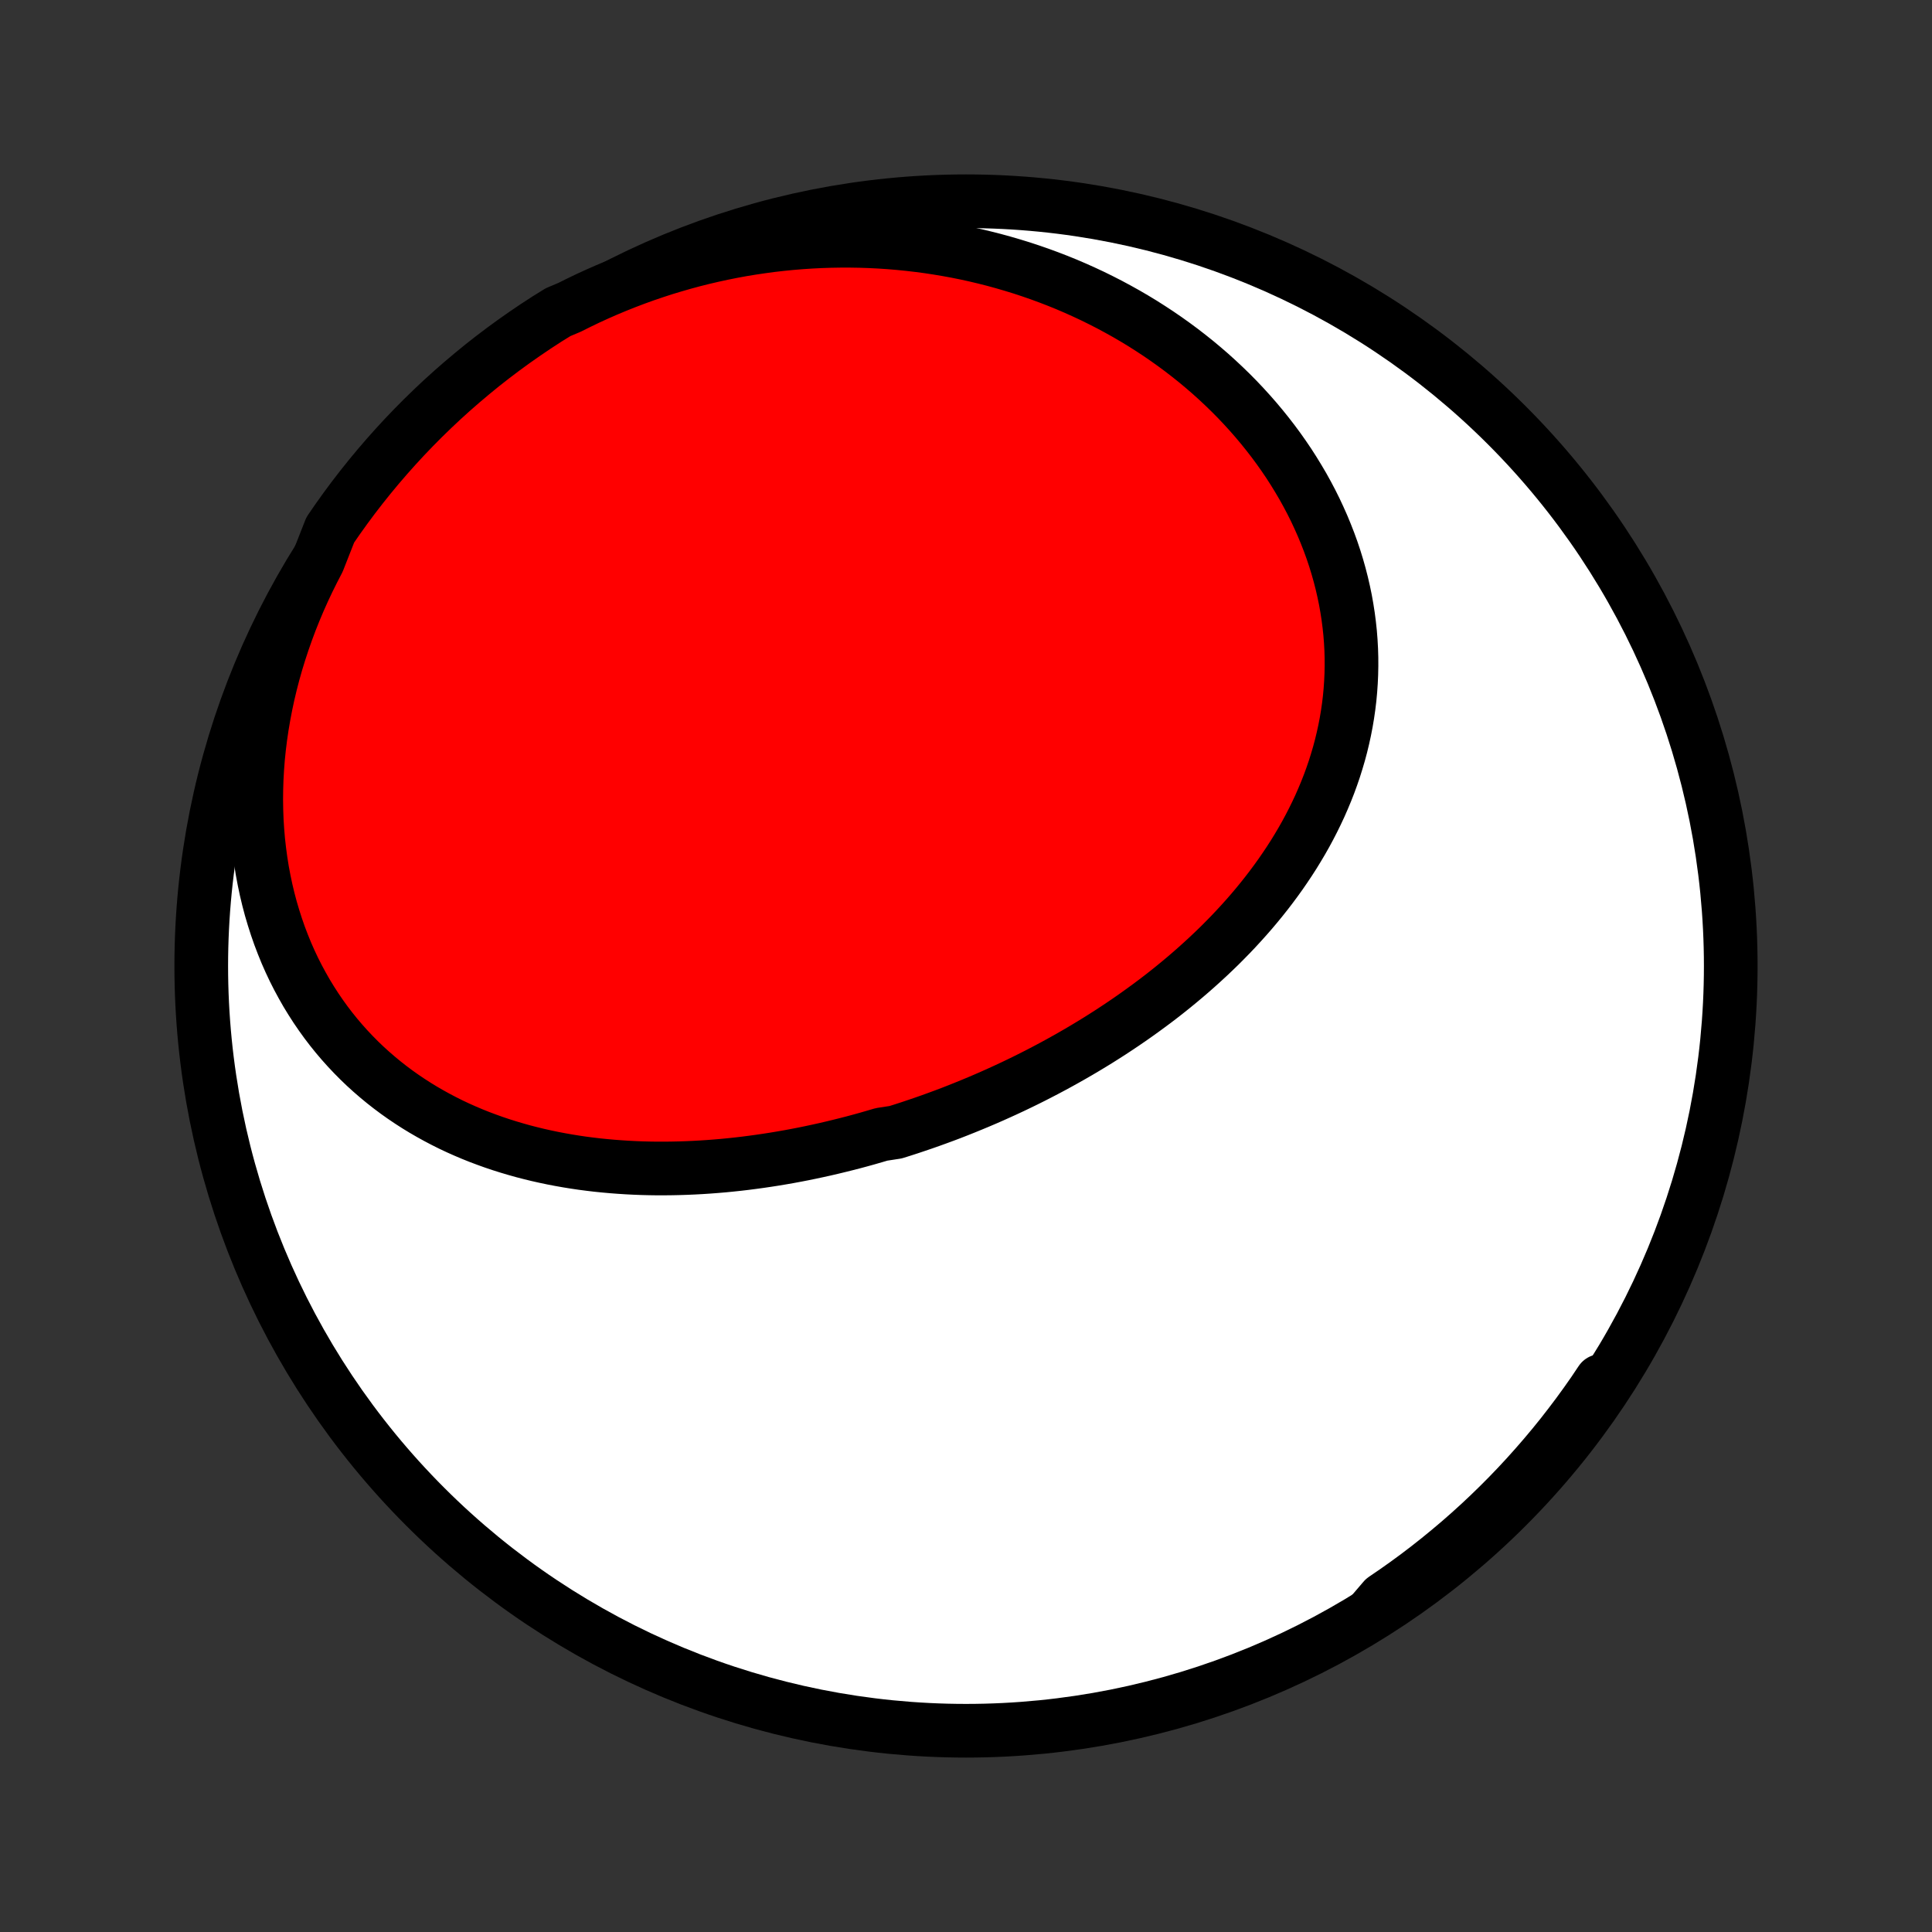 <?xml version="1.0" encoding="utf-8" standalone="no"?>
<!DOCTYPE svg PUBLIC "-//W3C//DTD SVG 1.1//EN"
  "http://www.w3.org/Graphics/SVG/1.1/DTD/svg11.dtd">
<!-- Created with matplotlib (http://matplotlib.org/) -->
<svg height="72pt" version="1.1" viewBox="0 0 72 72" width="72pt" xmlns="http://www.w3.org/2000/svg" xmlns:xlink="http://www.w3.org/1999/xlink">
 <rect x="0" y="0" width="72" height="72" fill="#333333" stroke="none"/>
 <defs>
  <style type="text/css">
*{stroke-linecap:butt;stroke-linejoin:round;}
  </style>
 </defs>
 <g id="figure_1">
  <g id="patch_1">
   <path d="
M0 72
L72 72
L72 0
L0 0
z
" style="fill:none;"/>
  </g>
  <g id="axes_1">
   <g id="PatchCollection_1">
    <defs>
     <path d="
M36 -7.5
C43.558 -7.5 50.808 -10.503 56.153 -15.848
C61.497 -21.192 64.5 -28.442 64.5 -36
C64.5 -43.558 61.497 -50.808 56.153 -56.153
C50.808 -61.497 43.558 -64.5 36 -64.5
C28.442 -64.5 21.192 -61.497 15.848 -56.153
C10.503 -50.808 7.5 -43.558 7.5 -36
C7.5 -28.442 10.503 -21.192 15.848 -15.848
C21.192 -10.503 28.442 -7.5 36 -7.5
z
" id="C0_0_a811fe30f3"/>
     <path d="
M11.858 -51.107
L11.668 -50.74
L11.484 -50.369
L11.308 -49.995
L11.139 -49.617
L10.979 -49.237
L10.826 -48.854
L10.682 -48.468
L10.546 -48.08
L10.418 -47.691
L10.298 -47.3
L10.187 -46.907
L10.085 -46.513
L9.991 -46.118
L9.907 -45.723
L9.831 -45.327
L9.764 -44.932
L9.706 -44.536
L9.657 -44.141
L9.617 -43.748
L9.587 -43.355
L9.565 -42.963
L9.553 -42.574
L9.549 -42.186
L9.555 -41.801
L9.569 -41.419
L9.593 -41.039
L9.625 -40.663
L9.667 -40.29
L9.717 -39.92
L9.775 -39.555
L9.843 -39.194
L9.918 -38.838
L10.002 -38.486
L10.094 -38.139
L10.195 -37.798
L10.303 -37.461
L10.418 -37.131
L10.542 -36.806
L10.672 -36.486
L10.81 -36.173
L10.955 -35.866
L11.107 -35.566
L11.266 -35.272
L11.43 -34.984
L11.602 -34.703
L11.779 -34.428
L11.962 -34.161
L12.15 -33.9
L12.344 -33.646
L12.544 -33.398
L12.748 -33.158
L12.957 -32.925
L13.171 -32.698
L13.389 -32.478
L13.611 -32.265
L13.838 -32.059
L14.068 -31.86
L14.302 -31.667
L14.539 -31.481
L14.78 -31.301
L15.024 -31.128
L15.27 -30.962
L15.52 -30.801
L15.772 -30.647
L16.026 -30.5
L16.283 -30.358
L16.542 -30.222
L16.802 -30.092
L17.065 -29.968
L17.33 -29.85
L17.596 -29.737
L17.863 -29.63
L18.132 -29.529
L18.402 -29.432
L18.673 -29.341
L18.946 -29.255
L19.219 -29.174
L19.493 -29.097
L19.768 -29.026
L20.043 -28.959
L20.319 -28.897
L20.595 -28.839
L20.872 -28.786
L21.149 -28.737
L21.427 -28.692
L21.704 -28.651
L21.982 -28.615
L22.26 -28.582
L22.538 -28.554
L22.816 -28.529
L23.094 -28.508
L23.372 -28.49
L23.649 -28.476
L23.927 -28.465
L24.204 -28.458
L24.481 -28.454
L24.758 -28.454
L25.035 -28.457
L25.311 -28.463
L25.586 -28.472
L25.862 -28.484
L26.137 -28.499
L26.412 -28.517
L26.686 -28.538
L26.959 -28.561
L27.233 -28.588
L27.506 -28.617
L27.778 -28.649
L28.05 -28.684
L28.321 -28.721
L28.592 -28.761
L28.862 -28.803
L29.132 -28.848
L29.401 -28.895
L29.67 -28.945
L29.938 -28.997
L30.206 -29.052
L30.473 -29.109
L30.74 -29.168
L31.006 -29.23
L31.271 -29.294
L31.536 -29.36
L31.801 -29.428
L32.065 -29.499
L32.328 -29.572
L32.591 -29.648
L32.853 -29.725
L33.376 -29.805
L33.637 -29.887
L33.897 -29.971
L34.156 -30.058
L34.415 -30.146
L34.674 -30.237
L34.931 -30.33
L35.189 -30.425
L35.446 -30.522
L35.702 -30.622
L35.957 -30.724
L36.212 -30.828
L36.467 -30.934
L36.72 -31.042
L36.974 -31.153
L37.226 -31.266
L37.478 -31.381
L37.729 -31.498
L37.98 -31.618
L38.23 -31.74
L38.479 -31.864
L38.727 -31.991
L38.975 -32.12
L39.222 -32.251
L39.468 -32.385
L39.713 -32.521
L39.957 -32.659
L40.201 -32.8
L40.443 -32.943
L40.685 -33.089
L40.926 -33.237
L41.165 -33.388
L41.404 -33.541
L41.641 -33.697
L41.877 -33.855
L42.112 -34.016
L42.346 -34.18
L42.578 -34.346
L42.809 -34.515
L43.039 -34.686
L43.267 -34.86
L43.493 -35.037
L43.718 -35.217
L43.941 -35.4
L44.162 -35.585
L44.381 -35.773
L44.598 -35.964
L44.813 -36.158
L45.026 -36.354
L45.237 -36.554
L45.446 -36.756
L45.651 -36.962
L45.855 -37.17
L46.055 -37.381
L46.253 -37.596
L46.448 -37.813
L46.64 -38.033
L46.829 -38.257
L47.014 -38.483
L47.196 -38.712
L47.374 -38.944
L47.549 -39.18
L47.72 -39.418
L47.887 -39.66
L48.05 -39.904
L48.209 -40.151
L48.363 -40.402
L48.513 -40.655
L48.658 -40.911
L48.798 -41.17
L48.933 -41.432
L49.063 -41.697
L49.188 -41.964
L49.307 -42.235
L49.421 -42.508
L49.529 -42.783
L49.631 -43.062
L49.727 -43.342
L49.816 -43.626
L49.9 -43.911
L49.977 -44.199
L50.047 -44.489
L50.111 -44.781
L50.168 -45.076
L50.218 -45.372
L50.261 -45.67
L50.297 -45.969
L50.325 -46.27
L50.346 -46.573
L50.36 -46.877
L50.366 -47.182
L50.365 -47.488
L50.356 -47.795
L50.339 -48.103
L50.315 -48.411
L50.282 -48.72
L50.242 -49.029
L50.194 -49.338
L50.139 -49.647
L50.075 -49.956
L50.004 -50.264
L49.925 -50.572
L49.838 -50.88
L49.744 -51.186
L49.642 -51.491
L49.532 -51.795
L49.414 -52.097
L49.29 -52.398
L49.157 -52.697
L49.018 -52.995
L48.871 -53.29
L48.717 -53.582
L48.556 -53.873
L48.387 -54.16
L48.212 -54.446
L48.031 -54.728
L47.842 -55.007
L47.647 -55.283
L47.446 -55.555
L47.238 -55.824
L47.024 -56.09
L46.805 -56.351
L46.579 -56.609
L46.348 -56.863
L46.111 -57.113
L45.868 -57.359
L45.62 -57.6
L45.367 -57.837
L45.109 -58.07
L44.846 -58.297
L44.578 -58.521
L44.305 -58.739
L44.028 -58.953
L43.747 -59.161
L43.461 -59.365
L43.171 -59.564
L42.877 -59.757
L42.58 -59.946
L42.278 -60.129
L41.973 -60.307
L41.664 -60.479
L41.352 -60.647
L41.037 -60.808
L40.719 -60.965
L40.398 -61.115
L40.073 -61.261
L39.746 -61.401
L39.416 -61.535
L39.084 -61.663
L38.749 -61.786
L38.412 -61.903
L38.073 -62.015
L37.731 -62.12
L37.388 -62.22
L37.042 -62.315
L36.695 -62.403
L36.346 -62.486
L35.995 -62.563
L35.642 -62.634
L35.288 -62.699
L34.933 -62.758
L34.577 -62.812
L34.219 -62.859
L33.86 -62.901
L33.5 -62.937
L33.139 -62.967
L32.777 -62.991
L32.414 -63.009
L32.051 -63.021
L31.686 -63.027
L31.322 -63.027
L30.957 -63.021
L30.591 -63.009
L30.225 -62.991
L29.859 -62.967
L29.493 -62.937
L29.127 -62.901
L28.761 -62.859
L28.394 -62.81
L28.028 -62.756
L27.662 -62.696
L27.297 -62.629
L26.932 -62.556
L26.567 -62.477
L26.203 -62.392
L25.84 -62.301
L25.478 -62.203
L25.116 -62.099
L24.755 -61.99
L24.396 -61.873
L24.037 -61.751
L23.68 -61.622
L23.324 -61.487
L22.97 -61.346
L22.617 -61.199
L22.266 -61.045
L21.916 -60.885
L21.569 -60.718
L21.224 -60.546
L20.799 -60.367
L20.38 -60.108
L19.967 -59.839
L19.558 -59.562
L19.154 -59.279
L18.756 -58.989
L18.362 -58.691
L17.974 -58.387
L17.592 -58.075
L17.215 -57.757
L16.844 -57.433
L16.478 -57.102
L16.119 -56.764
L15.765 -56.42
L15.418 -56.07
L15.077 -55.714
L14.743 -55.352
L14.415 -54.984
L14.093 -54.61
L13.778 -54.23
L13.47 -53.845
L13.169 -53.455
L12.875 -53.059
L12.588 -52.658
L12.308 -52.252
z
" id="C0_1_30751ff985"/>
     <path d="
M51.099 -11.851
L51.417 -12.078
L51.733 -12.308
L52.047 -12.542
L52.359 -12.78
L52.669 -13.021
L52.976 -13.266
L53.282 -13.515
L53.586 -13.767
L53.887 -14.023
L54.186 -14.282
L54.483 -14.545
L54.778 -14.812
L55.071 -15.082
L55.361 -15.356
L55.65 -15.633
L55.936 -15.914
L56.219 -16.199
L56.501 -16.486
L56.78 -16.778
L57.056 -17.073
L57.33 -17.371
L57.602 -17.673
L57.871 -17.978
L58.138 -18.286
L58.402 -18.598
L58.664 -18.913
L58.923 -19.232
L59.179 -19.553
L59.433 -19.878
L59.684 -20.206
L59.664 -20.536
L59.383 -20.117
L59.095 -19.707
L58.8 -19.301
L58.498 -18.901
L58.19 -18.505
L57.874 -18.115
L57.552 -17.731
L57.223 -17.352
L56.888 -16.978
L56.547 -16.611
L56.199 -16.249
L55.845 -15.894
L55.485 -15.544
L55.119 -15.201
L54.747 -14.864
L54.37 -14.534
L53.986 -14.21
L53.598 -13.893
L53.204 -13.582
L52.805 -13.278
L52.401 -12.982
L51.991 -12.692
L51.577 -12.409
z
" id="C0_2_61ebf9d22d"/>
    </defs>
    <g clip-path="url(#p1bffca34e9)">
     <use style="fill:#ffffff;stroke:#000000;stroke-width:2.0;" x="0.0" xlink:href="#C0_0_a811fe30f3" y="72.0"/>
    </g>
    <g clip-path="url(#p1bffca34e9)">
     <use style="fill:#ff0000;stroke:#000000;stroke-width:2.0;" x="0.0" xlink:href="#C0_1_30751ff985" y="72.0"/>
    </g>
    <g clip-path="url(#p1bffca34e9)">
     <use style="fill:#ff0000;stroke:#000000;stroke-width:2.0;" x="0.0" xlink:href="#C0_2_61ebf9d22d" y="72.0"/>
    </g>
   </g>
  </g>
 </g>
 <defs>
  <clipPath id="p1bffca34e9">
   <rect height="72.0" width="72.0" x="0.0" y="0.0"/>
  </clipPath>
 </defs>
</svg>
